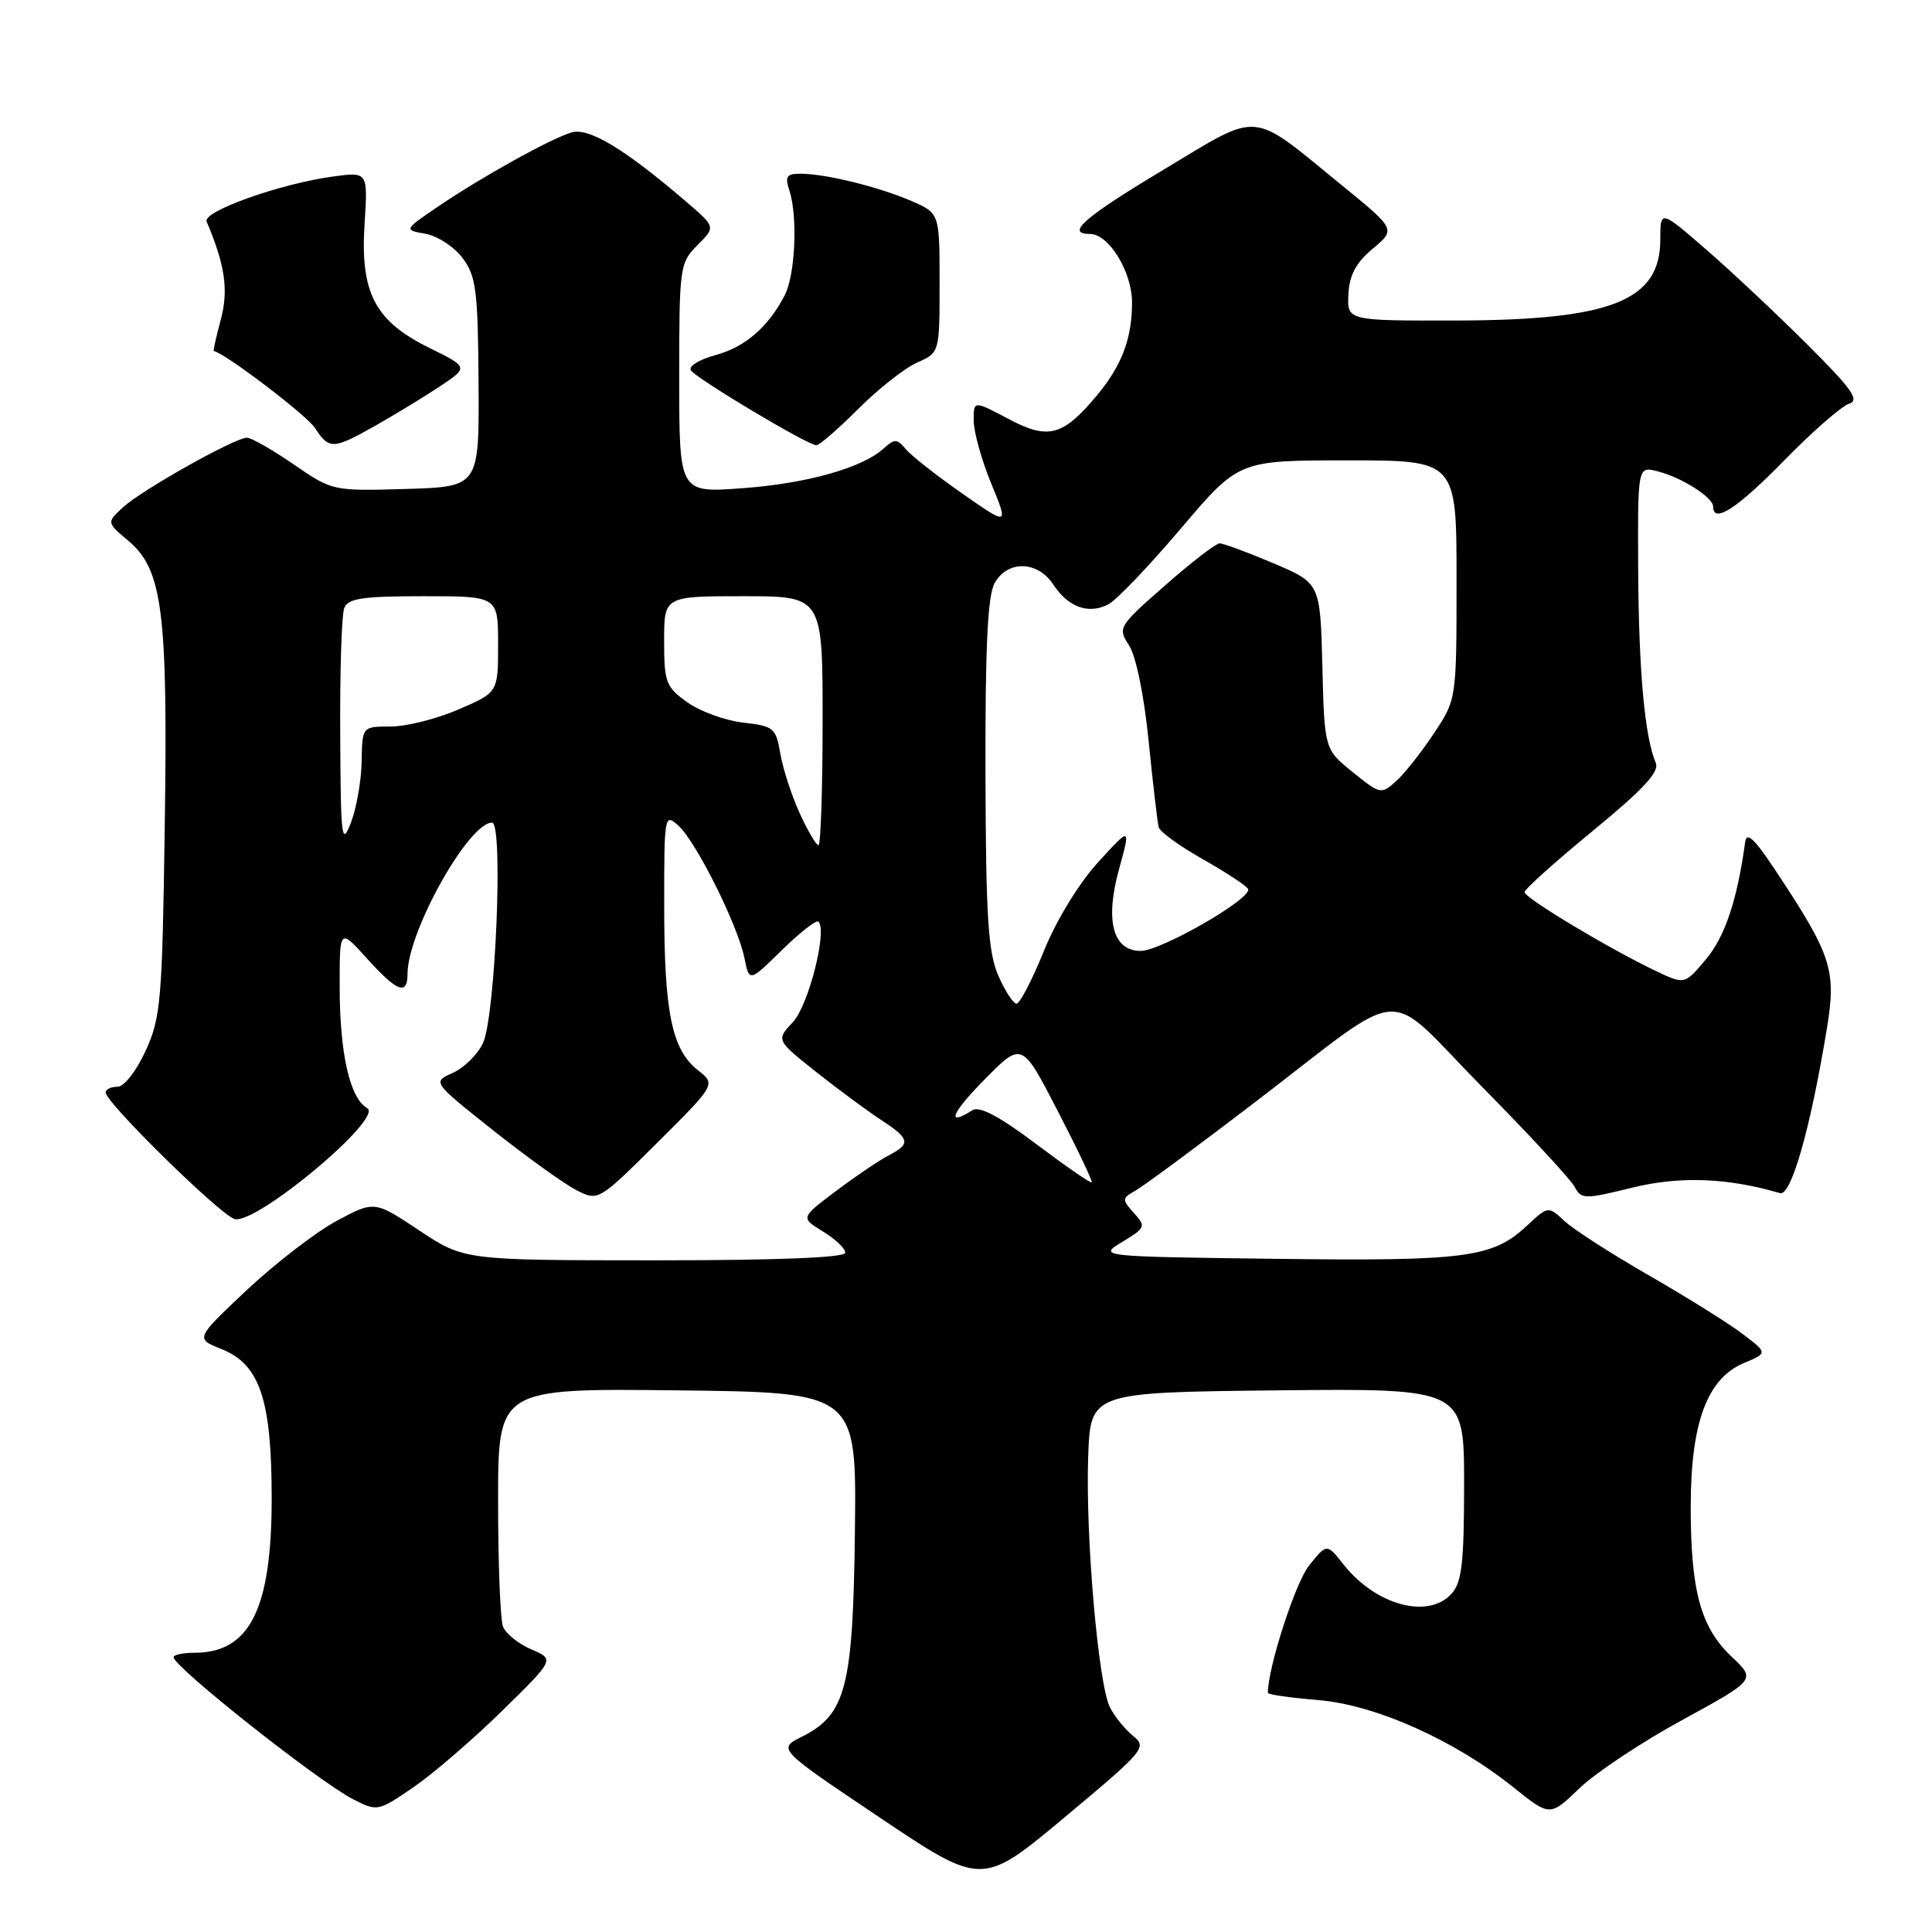 <?xml version="1.0" encoding="UTF-8" standalone="no"?>
<!DOCTYPE svg PUBLIC "-//W3C//DTD SVG 1.1//EN" "http://www.w3.org/Graphics/SVG/1.1/DTD/svg11.dtd" >
<svg xmlns="http://www.w3.org/2000/svg" xmlns:xlink="http://www.w3.org/1999/xlink" version="1.1" viewBox="0 0 256 256">
 <g >
 <path fill="currentColor"
d=" M 150.17 230.04 C 149.11 229.19 147.71 227.49 147.08 226.24 C 145.53 223.21 143.82 203.52 144.19 193.00 C 144.50 184.50 144.50 184.50 169.25 184.23 C 194.00 183.97 194.00 183.97 194.00 196.65 C 194.00 207.06 193.70 209.67 192.35 211.17 C 189.24 214.60 182.28 212.71 178.00 207.27 C 175.81 204.50 175.81 204.50 173.43 207.48 C 171.63 209.75 168.00 220.98 168.00 224.31 C 168.00 224.54 170.97 224.96 174.59 225.26 C 182.20 225.87 192.73 230.56 200.56 236.85 C 205.38 240.71 205.38 240.71 209.28 236.96 C 211.43 234.89 217.58 230.81 222.94 227.89 C 232.68 222.57 232.68 222.57 229.45 219.52 C 225.33 215.64 224.01 210.74 224.03 199.50 C 224.05 188.47 226.22 182.65 231.08 180.61 C 234.24 179.28 234.24 179.28 230.87 176.73 C 229.02 175.32 223.45 171.85 218.50 169.00 C 213.55 166.16 208.52 162.92 207.32 161.81 C 205.14 159.79 205.14 159.79 202.32 162.42 C 197.78 166.66 194.25 167.12 169.00 166.80 C 145.50 166.50 145.50 166.50 148.72 164.55 C 151.80 162.69 151.87 162.51 150.24 160.72 C 148.64 158.94 148.65 158.78 150.46 157.76 C 151.51 157.17 158.62 151.92 166.24 146.09 C 186.96 130.26 183.10 130.53 196.37 144.00 C 202.61 150.32 208.13 156.29 208.65 157.26 C 209.54 158.93 209.95 158.93 216.28 157.37 C 222.57 155.82 228.90 156.05 235.86 158.10 C 237.33 158.53 239.87 149.64 242.05 136.42 C 243.36 128.50 242.75 126.62 235.13 115.14 C 232.44 111.09 231.43 110.17 231.24 111.59 C 230.21 119.19 228.58 124.08 226.08 127.07 C 223.23 130.48 223.23 130.48 219.37 128.64 C 213.14 125.67 202.00 118.97 202.01 118.21 C 202.02 117.82 206.09 114.17 211.06 110.09 C 217.74 104.61 219.91 102.27 219.40 101.09 C 217.95 97.72 217.14 88.97 217.07 75.64 C 217.00 61.78 217.00 61.78 219.60 62.44 C 222.78 63.23 227.00 65.90 227.00 67.12 C 227.00 69.45 230.18 67.39 236.40 61.03 C 240.14 57.20 244.02 53.81 245.00 53.50 C 246.46 53.04 245.43 51.58 239.44 45.61 C 235.40 41.58 229.37 35.92 226.05 33.04 C 220.00 27.80 220.00 27.80 220.00 31.73 C 220.00 39.85 213.52 42.42 193.00 42.47 C 178.50 42.50 178.50 42.50 178.67 39.00 C 178.80 36.45 179.67 34.81 181.90 32.95 C 184.96 30.39 184.96 30.39 177.80 24.55 C 165.52 14.52 167.19 14.67 154.22 22.46 C 143.63 28.81 141.13 31.00 144.43 31.00 C 146.92 31.00 150.00 36.01 150.00 40.07 C 150.00 44.86 148.65 48.43 145.35 52.39 C 140.84 57.80 138.90 58.32 133.61 55.50 C 129.00 53.06 129.00 53.06 129.02 55.78 C 129.04 57.28 130.08 61.02 131.35 64.09 C 133.65 69.69 133.65 69.69 127.46 65.36 C 124.06 62.99 120.70 60.34 120.00 59.49 C 118.86 58.12 118.53 58.12 117.06 59.45 C 114.21 62.02 106.83 64.09 98.25 64.70 C 90.00 65.30 90.00 65.30 90.00 50.10 C 90.00 35.37 90.07 34.84 92.41 32.49 C 94.83 30.08 94.83 30.08 91.00 26.79 C 82.82 19.76 78.02 16.86 75.72 17.55 C 72.89 18.41 63.81 23.45 58.00 27.40 C 53.50 30.46 53.50 30.46 56.39 30.98 C 57.99 31.27 60.20 32.72 61.30 34.20 C 63.09 36.59 63.33 38.51 63.41 50.70 C 63.50 64.50 63.50 64.50 53.78 64.79 C 44.09 65.07 44.04 65.06 38.92 61.54 C 36.09 59.59 33.30 58.00 32.72 58.00 C 31.12 58.00 18.80 64.92 16.31 67.21 C 14.12 69.23 14.12 69.23 17.00 71.65 C 21.54 75.47 22.25 81.00 21.83 109.50 C 21.50 132.64 21.31 134.85 19.29 139.25 C 18.05 141.95 16.44 144.00 15.56 144.00 C 14.70 144.00 14.00 144.34 14.00 144.76 C 14.00 146.09 29.06 160.88 31.06 161.52 C 33.83 162.40 50.94 148.11 48.65 146.83 C 46.36 145.54 45.01 139.59 45.01 130.75 C 45.00 122.99 45.00 122.99 48.62 127.00 C 52.63 131.44 54.00 131.96 54.00 129.04 C 54.00 123.47 62.09 109.00 65.20 109.00 C 66.72 109.00 65.65 134.72 63.99 138.23 C 63.28 139.74 61.47 141.51 59.99 142.17 C 57.28 143.37 57.28 143.37 65.31 149.75 C 69.73 153.25 74.67 156.81 76.30 157.66 C 79.27 159.19 79.27 159.19 87.07 151.44 C 94.86 143.68 94.86 143.68 92.47 141.80 C 89.02 139.09 88.01 134.16 88.01 120.10 C 88.00 107.99 88.05 107.73 89.89 109.40 C 92.24 111.52 97.78 122.63 98.64 126.94 C 99.28 130.14 99.28 130.14 103.62 125.88 C 106.01 123.54 108.18 121.85 108.45 122.12 C 109.65 123.32 107.13 133.24 105.06 135.44 C 102.83 137.82 102.83 137.82 108.16 142.05 C 111.10 144.38 114.96 147.23 116.74 148.39 C 120.58 150.90 120.73 151.55 117.75 153.10 C 116.51 153.74 113.38 155.86 110.78 157.81 C 106.07 161.36 106.07 161.36 109.03 163.17 C 110.66 164.16 112.00 165.43 112.00 165.99 C 112.00 166.64 103.16 167.00 86.75 167.00 C 61.50 166.99 61.50 166.99 55.55 163.04 C 49.61 159.09 49.61 159.09 44.58 161.79 C 41.82 163.28 36.48 167.40 32.71 170.93 C 25.87 177.37 25.87 177.37 29.35 178.76 C 34.43 180.79 36.00 185.45 36.00 198.55 C 36.00 213.20 33.10 219.00 25.78 219.00 C 24.25 219.00 23.00 219.27 23.00 219.59 C 23.00 220.86 42.22 236.07 46.77 238.40 C 50.00 240.05 50.09 240.03 54.77 236.83 C 57.37 235.05 62.65 230.50 66.50 226.73 C 73.50 219.87 73.50 219.87 70.40 218.55 C 68.69 217.82 67.01 216.46 66.65 215.53 C 66.29 214.60 66.00 207.12 66.00 198.90 C 66.00 183.96 66.00 183.96 89.75 184.23 C 113.50 184.50 113.50 184.50 113.28 202.86 C 113.04 223.56 112.10 227.20 106.26 230.12 C 103.02 231.74 103.02 231.74 116.58 240.84 C 130.14 249.94 130.14 249.94 141.12 240.76 C 151.60 232.01 152.02 231.52 150.17 230.04 Z  M 49.82 56.36 C 52.39 54.90 56.21 52.58 58.30 51.19 C 62.09 48.66 62.09 48.66 56.86 46.08 C 49.67 42.54 47.71 38.77 48.31 29.63 C 48.75 22.76 48.75 22.76 44.12 23.39 C 37.14 24.34 26.82 28.01 27.38 29.35 C 29.83 35.16 30.30 38.41 29.26 42.33 C 28.65 44.61 28.23 46.50 28.32 46.51 C 29.75 46.74 40.60 54.99 41.72 56.69 C 43.62 59.60 44.12 59.58 49.82 56.36 Z  M 113.72 54.19 C 116.36 51.54 119.87 48.78 121.51 48.05 C 124.50 46.73 124.50 46.73 124.50 37.49 C 124.50 28.25 124.50 28.25 120.76 26.63 C 116.45 24.77 109.55 23.06 106.18 23.02 C 104.22 23.00 103.98 23.35 104.60 25.25 C 105.72 28.69 105.38 36.40 103.99 39.10 C 101.80 43.34 98.73 46.00 94.78 47.06 C 92.67 47.63 91.21 48.53 91.54 49.06 C 92.21 50.14 107.04 59.00 108.18 59.00 C 108.58 59.00 111.07 56.83 113.72 54.19 Z  M 137.30 151.59 C 132.44 147.93 129.78 146.52 128.85 147.11 C 125.31 149.36 126.04 147.52 130.49 143.01 C 135.41 138.02 135.41 138.02 140.16 147.22 C 142.78 152.28 144.80 156.53 144.66 156.67 C 144.52 156.82 141.21 154.53 137.30 151.59 Z  M 132.27 129.25 C 130.93 126.16 130.63 121.45 130.58 102.50 C 130.54 85.64 130.87 78.90 131.80 77.25 C 133.53 74.19 137.50 74.30 139.57 77.46 C 141.55 80.48 144.28 81.45 146.89 80.06 C 147.98 79.48 152.30 74.95 156.50 70.00 C 164.14 61.00 164.14 61.00 178.57 61.00 C 193.00 61.00 193.00 61.00 193.00 76.83 C 193.00 92.66 193.00 92.66 190.02 97.15 C 188.38 99.63 186.13 102.48 185.01 103.49 C 183.02 105.29 182.89 105.26 179.24 102.31 C 175.50 99.29 175.50 99.29 175.22 88.28 C 174.94 77.27 174.94 77.27 168.72 74.63 C 165.30 73.18 162.10 72.00 161.61 72.00 C 161.12 72.00 157.87 74.50 154.38 77.57 C 148.18 83.01 148.08 83.19 149.61 85.52 C 150.52 86.92 151.60 92.16 152.20 98.20 C 152.77 103.87 153.37 109.00 153.53 109.61 C 153.69 110.21 156.30 112.11 159.33 113.82 C 162.36 115.53 165.07 117.31 165.37 117.78 C 166.09 118.95 153.88 126.00 151.14 126.00 C 147.47 126.00 146.40 122.00 148.26 115.24 C 149.84 109.50 149.84 109.50 145.49 114.27 C 142.95 117.06 139.97 121.93 138.32 126.01 C 136.77 129.84 135.14 132.98 134.70 132.99 C 134.26 132.99 133.17 131.31 132.27 129.25 Z  M 45.08 97.33 C 45.03 88.99 45.27 81.45 45.61 80.58 C 46.10 79.29 48.01 79.00 56.11 79.00 C 66.00 79.00 66.00 79.00 66.00 85.38 C 66.00 91.75 66.00 91.75 60.75 94.01 C 57.86 95.26 53.81 96.27 51.75 96.27 C 48.00 96.27 48.00 96.27 47.92 100.89 C 47.88 103.42 47.24 107.08 46.50 109.00 C 45.27 112.19 45.15 111.16 45.08 97.33 Z  M 105.96 107.75 C 104.89 105.41 103.74 101.87 103.40 99.87 C 102.82 96.45 102.53 96.21 98.48 95.75 C 96.12 95.48 92.79 94.28 91.09 93.07 C 88.23 91.03 88.00 90.42 88.00 84.93 C 88.00 79.00 88.00 79.00 98.50 79.00 C 109.00 79.00 109.00 79.00 109.00 95.50 C 109.00 104.58 108.75 112.00 108.45 112.00 C 108.15 112.00 107.03 110.09 105.96 107.75 Z "/>
</g>
</svg>